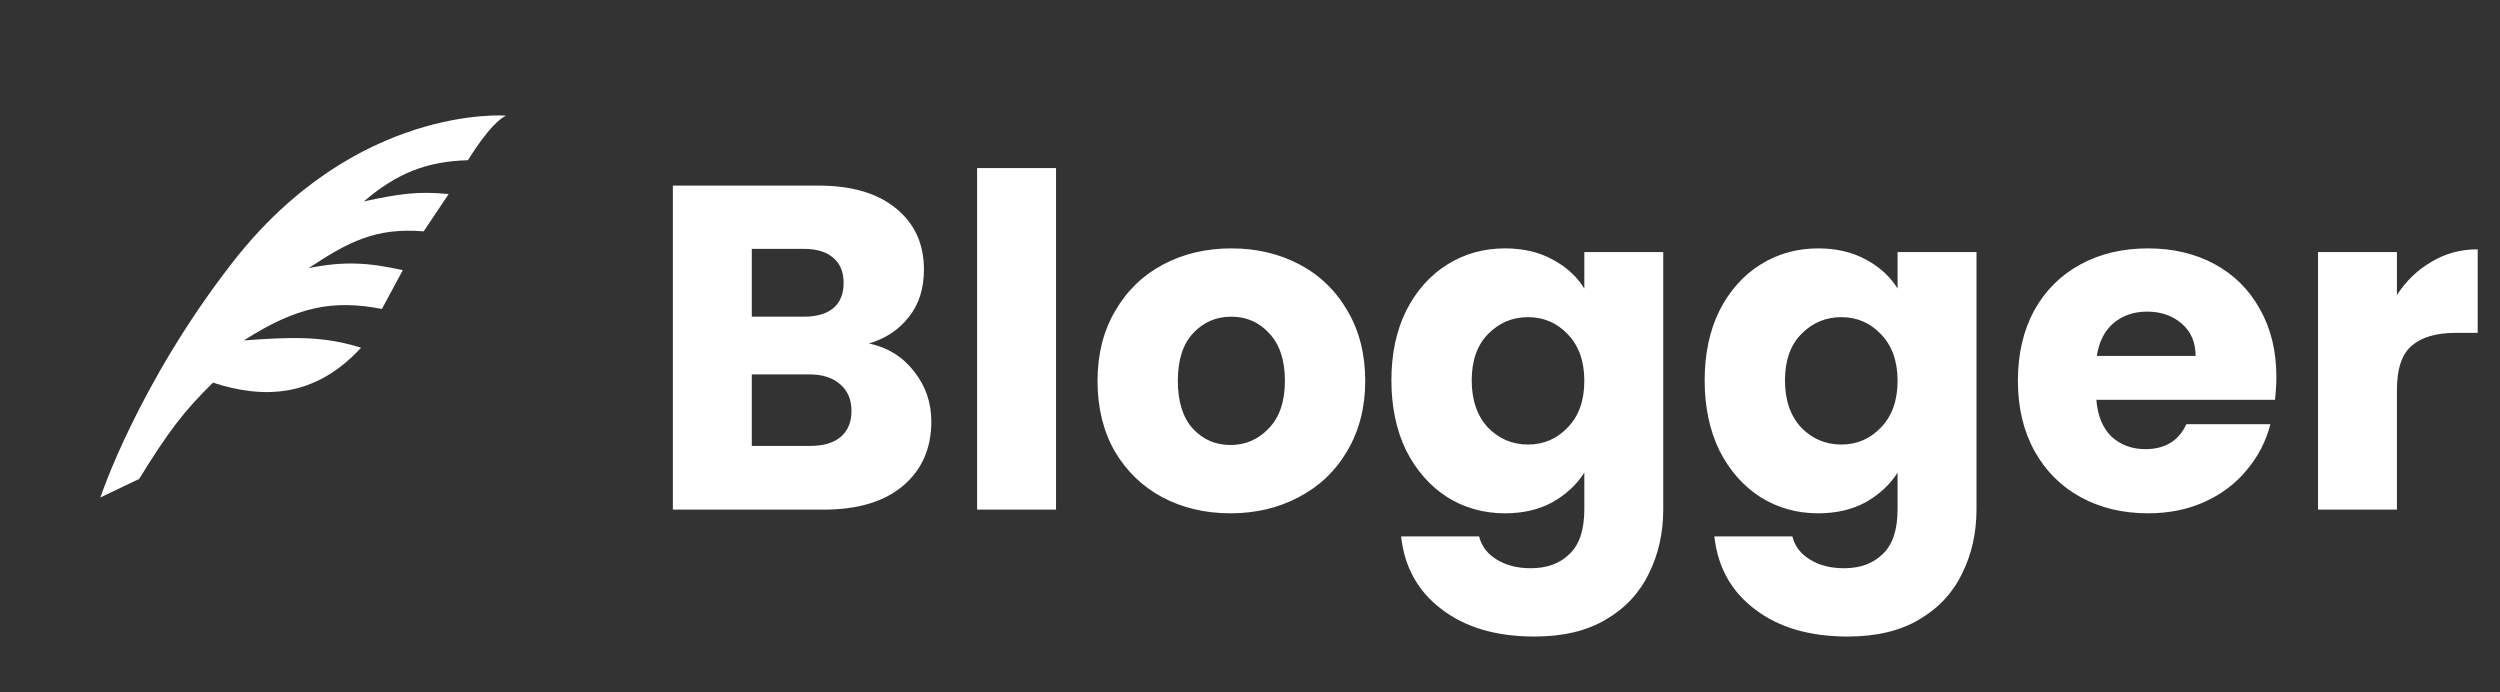 <svg width="260" height="72" viewBox="0 0 260 72" fill="none" xmlns="http://www.w3.org/2000/svg">
<rect x="0" y="0" width="260" height="72" fill="#333333" stroke="none"/>
<path d="M52.622 12.025C52.622 12.025 37.002 10.796 24.166 27.315C14.316 39.989 10.437 51.737 10.437 51.737L14.471 49.809C17.574 44.78 19.173 42.718 22.151 39.795C27.286 41.466 32.697 41.445 37.549 36.161C33.489 34.891 30.204 35.058 25.357 35.404C30.895 31.862 34.626 31.154 39.72 32.128L41.891 28.095C38.226 27.288 35.771 27.152 32.101 27.882C36.221 25.157 39.074 23.645 44.062 24.062L46.659 20.185C43.471 19.864 41.536 20.154 37.844 20.944C41.23 18.054 44.281 16.794 48.671 16.66C48.671 16.66 50.937 12.855 52.622 12.025Z" fill="white"/>
<path d="M90.378 35.72C92.33 36.136 93.898 37.112 95.082 38.648C96.266 40.152 96.858 41.88 96.858 43.832C96.858 46.648 95.866 48.888 93.882 50.552C91.93 52.184 89.194 53 85.674 53H69.978V19.304H85.146C88.57 19.304 91.242 20.088 93.162 21.656C95.114 23.224 96.09 25.352 96.09 28.04C96.09 30.024 95.562 31.672 94.506 32.984C93.482 34.296 92.106 35.208 90.378 35.72ZM78.186 32.936H83.562C84.906 32.936 85.93 32.648 86.634 32.072C87.37 31.464 87.738 30.584 87.738 29.432C87.738 28.28 87.37 27.4 86.634 26.792C85.93 26.184 84.906 25.88 83.562 25.88H78.186V32.936ZM84.234 46.376C85.61 46.376 86.666 46.072 87.402 45.464C88.17 44.824 88.554 43.912 88.554 42.728C88.554 41.544 88.154 40.616 87.354 39.944C86.586 39.272 85.514 38.936 84.138 38.936H78.186V46.376H84.234ZM109.827 17.48V53H101.619V17.48H109.827ZM127.967 53.384C125.343 53.384 122.975 52.824 120.863 51.704C118.783 50.584 117.135 48.984 115.919 46.904C114.735 44.824 114.143 42.392 114.143 39.608C114.143 36.856 114.751 34.44 115.967 32.36C117.183 30.248 118.847 28.632 120.959 27.512C123.071 26.392 125.439 25.832 128.063 25.832C130.687 25.832 133.055 26.392 135.167 27.512C137.279 28.632 138.943 30.248 140.159 32.36C141.375 34.44 141.983 36.856 141.983 39.608C141.983 42.36 141.359 44.792 140.111 46.904C138.895 48.984 137.215 50.584 135.071 51.704C132.959 52.824 130.591 53.384 127.967 53.384ZM127.967 46.28C129.535 46.28 130.863 45.704 131.951 44.552C133.071 43.4 133.631 41.752 133.631 39.608C133.631 37.464 133.087 35.816 131.999 34.664C130.943 33.512 129.631 32.936 128.063 32.936C126.463 32.936 125.135 33.512 124.079 34.664C123.023 35.784 122.495 37.432 122.495 39.608C122.495 41.752 123.007 43.4 124.031 44.552C125.087 45.704 126.399 46.28 127.967 46.28ZM156.514 25.832C158.402 25.832 160.05 26.216 161.458 26.984C162.898 27.752 164.002 28.76 164.77 30.008V26.216H172.978V52.952C172.978 55.416 172.482 57.64 171.49 59.624C170.53 61.64 169.042 63.24 167.026 64.424C165.042 65.608 162.562 66.2 159.586 66.2C155.618 66.2 152.402 65.256 149.938 63.368C147.474 61.512 146.066 58.984 145.714 55.784H153.826C154.082 56.808 154.69 57.608 155.65 58.184C156.61 58.792 157.794 59.096 159.202 59.096C160.898 59.096 162.242 58.6 163.234 57.608C164.258 56.648 164.77 55.096 164.77 52.952V49.16C163.97 50.408 162.866 51.432 161.458 52.232C160.05 53 158.402 53.384 156.514 53.384C154.306 53.384 152.306 52.824 150.514 51.704C148.722 50.552 147.298 48.936 146.242 46.856C145.218 44.744 144.706 42.312 144.706 39.56C144.706 36.808 145.218 34.392 146.242 32.312C147.298 30.232 148.722 28.632 150.514 27.512C152.306 26.392 154.306 25.832 156.514 25.832ZM164.77 39.608C164.77 37.56 164.194 35.944 163.042 34.76C161.922 33.576 160.546 32.984 158.914 32.984C157.282 32.984 155.89 33.576 154.738 34.76C153.618 35.912 153.058 37.512 153.058 39.56C153.058 41.608 153.618 43.24 154.738 44.456C155.89 45.64 157.282 46.232 158.914 46.232C160.546 46.232 161.922 45.64 163.042 44.456C164.194 43.272 164.77 41.656 164.77 39.608ZM189.092 25.832C190.98 25.832 192.628 26.216 194.036 26.984C195.476 27.752 196.58 28.76 197.348 30.008V26.216H205.556V52.952C205.556 55.416 205.06 57.64 204.068 59.624C203.108 61.64 201.62 63.24 199.604 64.424C197.62 65.608 195.14 66.2 192.164 66.2C188.196 66.2 184.98 65.256 182.516 63.368C180.052 61.512 178.644 58.984 178.292 55.784H186.404C186.66 56.808 187.268 57.608 188.228 58.184C189.188 58.792 190.372 59.096 191.78 59.096C193.476 59.096 194.82 58.6 195.812 57.608C196.836 56.648 197.348 55.096 197.348 52.952V49.16C196.548 50.408 195.444 51.432 194.036 52.232C192.628 53 190.98 53.384 189.092 53.384C186.884 53.384 184.884 52.824 183.092 51.704C181.3 50.552 179.876 48.936 178.82 46.856C177.796 44.744 177.284 42.312 177.284 39.56C177.284 36.808 177.796 34.392 178.82 32.312C179.876 30.232 181.3 28.632 183.092 27.512C184.884 26.392 186.884 25.832 189.092 25.832ZM197.348 39.608C197.348 37.56 196.772 35.944 195.62 34.76C194.5 33.576 193.124 32.984 191.492 32.984C189.86 32.984 188.468 33.576 187.316 34.76C186.196 35.912 185.636 37.512 185.636 39.56C185.636 41.608 186.196 43.24 187.316 44.456C188.468 45.64 189.86 46.232 191.492 46.232C193.124 46.232 194.5 45.64 195.62 44.456C196.772 43.272 197.348 41.656 197.348 39.608ZM236.742 39.176C236.742 39.944 236.694 40.744 236.598 41.576H218.022C218.15 43.24 218.678 44.52 219.606 45.416C220.566 46.28 221.734 46.712 223.11 46.712C225.158 46.712 226.582 45.848 227.382 44.12H236.118C235.67 45.88 234.854 47.464 233.67 48.872C232.518 50.28 231.062 51.384 229.302 52.184C227.542 52.984 225.574 53.384 223.398 53.384C220.774 53.384 218.438 52.824 216.39 51.704C214.342 50.584 212.742 48.984 211.59 46.904C210.438 44.824 209.862 42.392 209.862 39.608C209.862 36.824 210.422 34.392 211.542 32.312C212.694 30.232 214.294 28.632 216.342 27.512C218.39 26.392 220.742 25.832 223.398 25.832C225.99 25.832 228.294 26.376 230.31 27.464C232.326 28.552 233.894 30.104 235.014 32.12C236.166 34.136 236.742 36.488 236.742 39.176ZM228.342 37.016C228.342 35.608 227.862 34.488 226.902 33.656C225.942 32.824 224.742 32.408 223.302 32.408C221.926 32.408 220.758 32.808 219.798 33.608C218.87 34.408 218.294 35.544 218.07 37.016H228.342ZM249.28 30.68C250.24 29.208 251.44 28.056 252.88 27.224C254.32 26.36 255.92 25.928 257.68 25.928V34.616H255.424C253.376 34.616 251.84 35.064 250.816 35.96C249.792 36.824 249.28 38.36 249.28 40.568V53H241.072V26.216H249.28V30.68Z" fill="white"/>
</svg>
